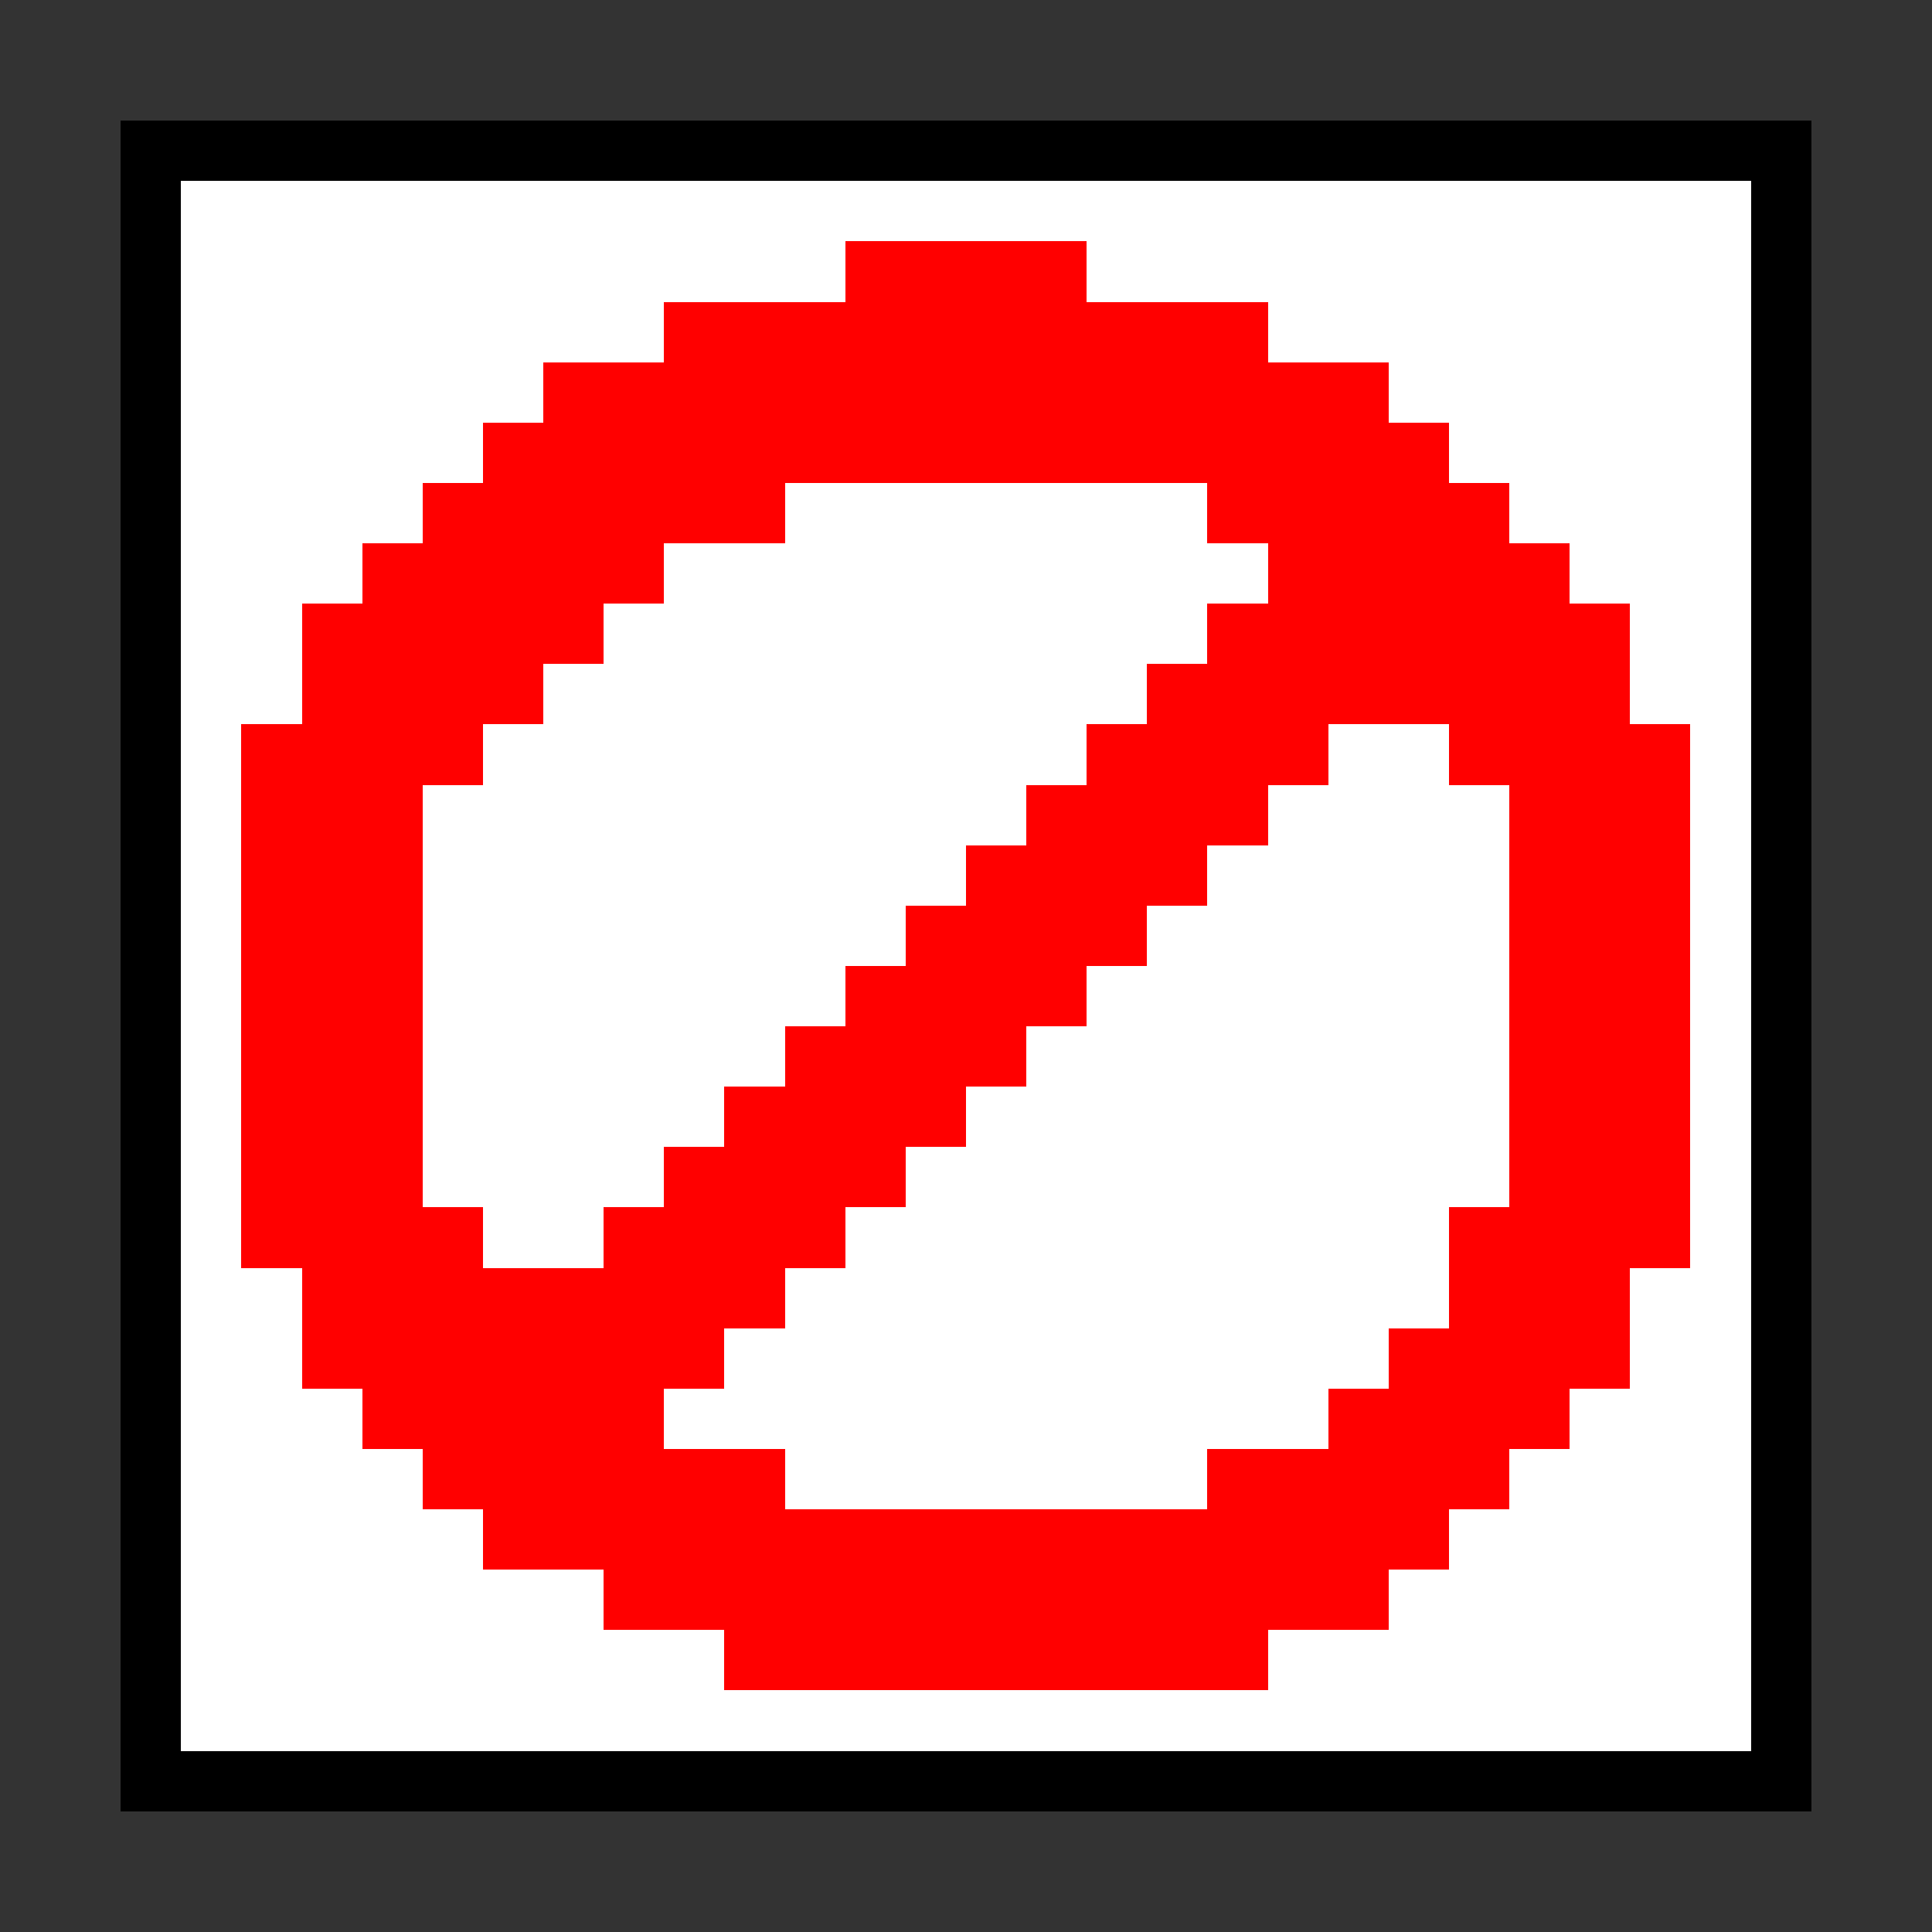 <svg xmlns="http://www.w3.org/2000/svg" width="32" height="32" shape-rendering="crispEdges" viewBox="0 -0.5 32 32"><rect x="0" y="-0.5" width="32" height="32" fill="#333333" stroke="none"/><path stroke="#000" d="M2 2h28M2 3h1m26 0h1M2 4h1m26 0h1M2 5h1m26 0h1M2 6h1m26 0h1M2 7h1m26 0h1M2 8h1m26 0h1M2 9h1m26 0h1M2 10h1m26 0h1M2 11h1m26 0h1M2 12h1m26 0h1M2 13h1m26 0h1M2 14h1m26 0h1M2 15h1m26 0h1M2 16h1m26 0h1M2 17h1m26 0h1M2 18h1m26 0h1M2 19h1m26 0h1M2 20h1m26 0h1M2 21h1m26 0h1M2 22h1m26 0h1M2 23h1m26 0h1M2 24h1m26 0h1M2 25h1m26 0h1M2 26h1m26 0h1M2 27h1m26 0h1M2 28h1m26 0h1M2 29h28"/><path stroke="#fff" d="M3 3h26M3 4h11m4 0h11M3 5h8m10 0h8M3 6h6m14 0h6M3 7h5m16 0h5M3 8h4m6 0h7m5 0h4M3 9h3m5 0h10m5 0h3M3 10h2m5 0h10m7 0h2M3 11h2m4 0h10m8 0h2M3 12h1m4 0h10m4 0h2m4 0h1M3 13h1m3 0h10m4 0h4m3 0h1M3 14h1m3 0h9m4 0h5m3 0h1M3 15h1m3 0h8m4 0h6m3 0h1M3 16h1m3 0h7m4 0h7m3 0h1M3 17h1m3 0h6m4 0h8m3 0h1M3 18h1m3 0h5m4 0h9m3 0h1M3 19h1m3 0h4m4 0h10m3 0h1M3 20h1m4 0h2m4 0h10m4 0h1M3 21h2m8 0h11m3 0h2M3 22h2m7 0h11m4 0h2M3 23h3m5 0h11m4 0h3M3 24h4m6 0h7m5 0h4M3 25h5m16 0h5M3 26h7m13 0h6M3 27h9m9 0h8M3 28h26"/><path stroke="red" d="M14 4h4m-7 1h10M9 6h14M8 7h16M7 8h6m7 0h5M6 9h5m10 0h5M5 10h5m10 0h7M5 11h4m10 0h8M4 12h4m10 0h4m2 0h4M4 13h3m10 0h4m4 0h3M4 14h3m9 0h4m5 0h3M4 15h3m8 0h4m6 0h3M4 16h3m7 0h4m7 0h3M4 17h3m6 0h4m8 0h3M4 18h3m5 0h4m9 0h3M4 19h3m4 0h4m10 0h3M4 20h4m2 0h4m10 0h4M5 21h8m11 0h3M5 22h7m11 0h4M6 23h5m11 0h4M7 24h6m7 0h5M8 25h16m-14 1h13m-11 1h9"/></svg>